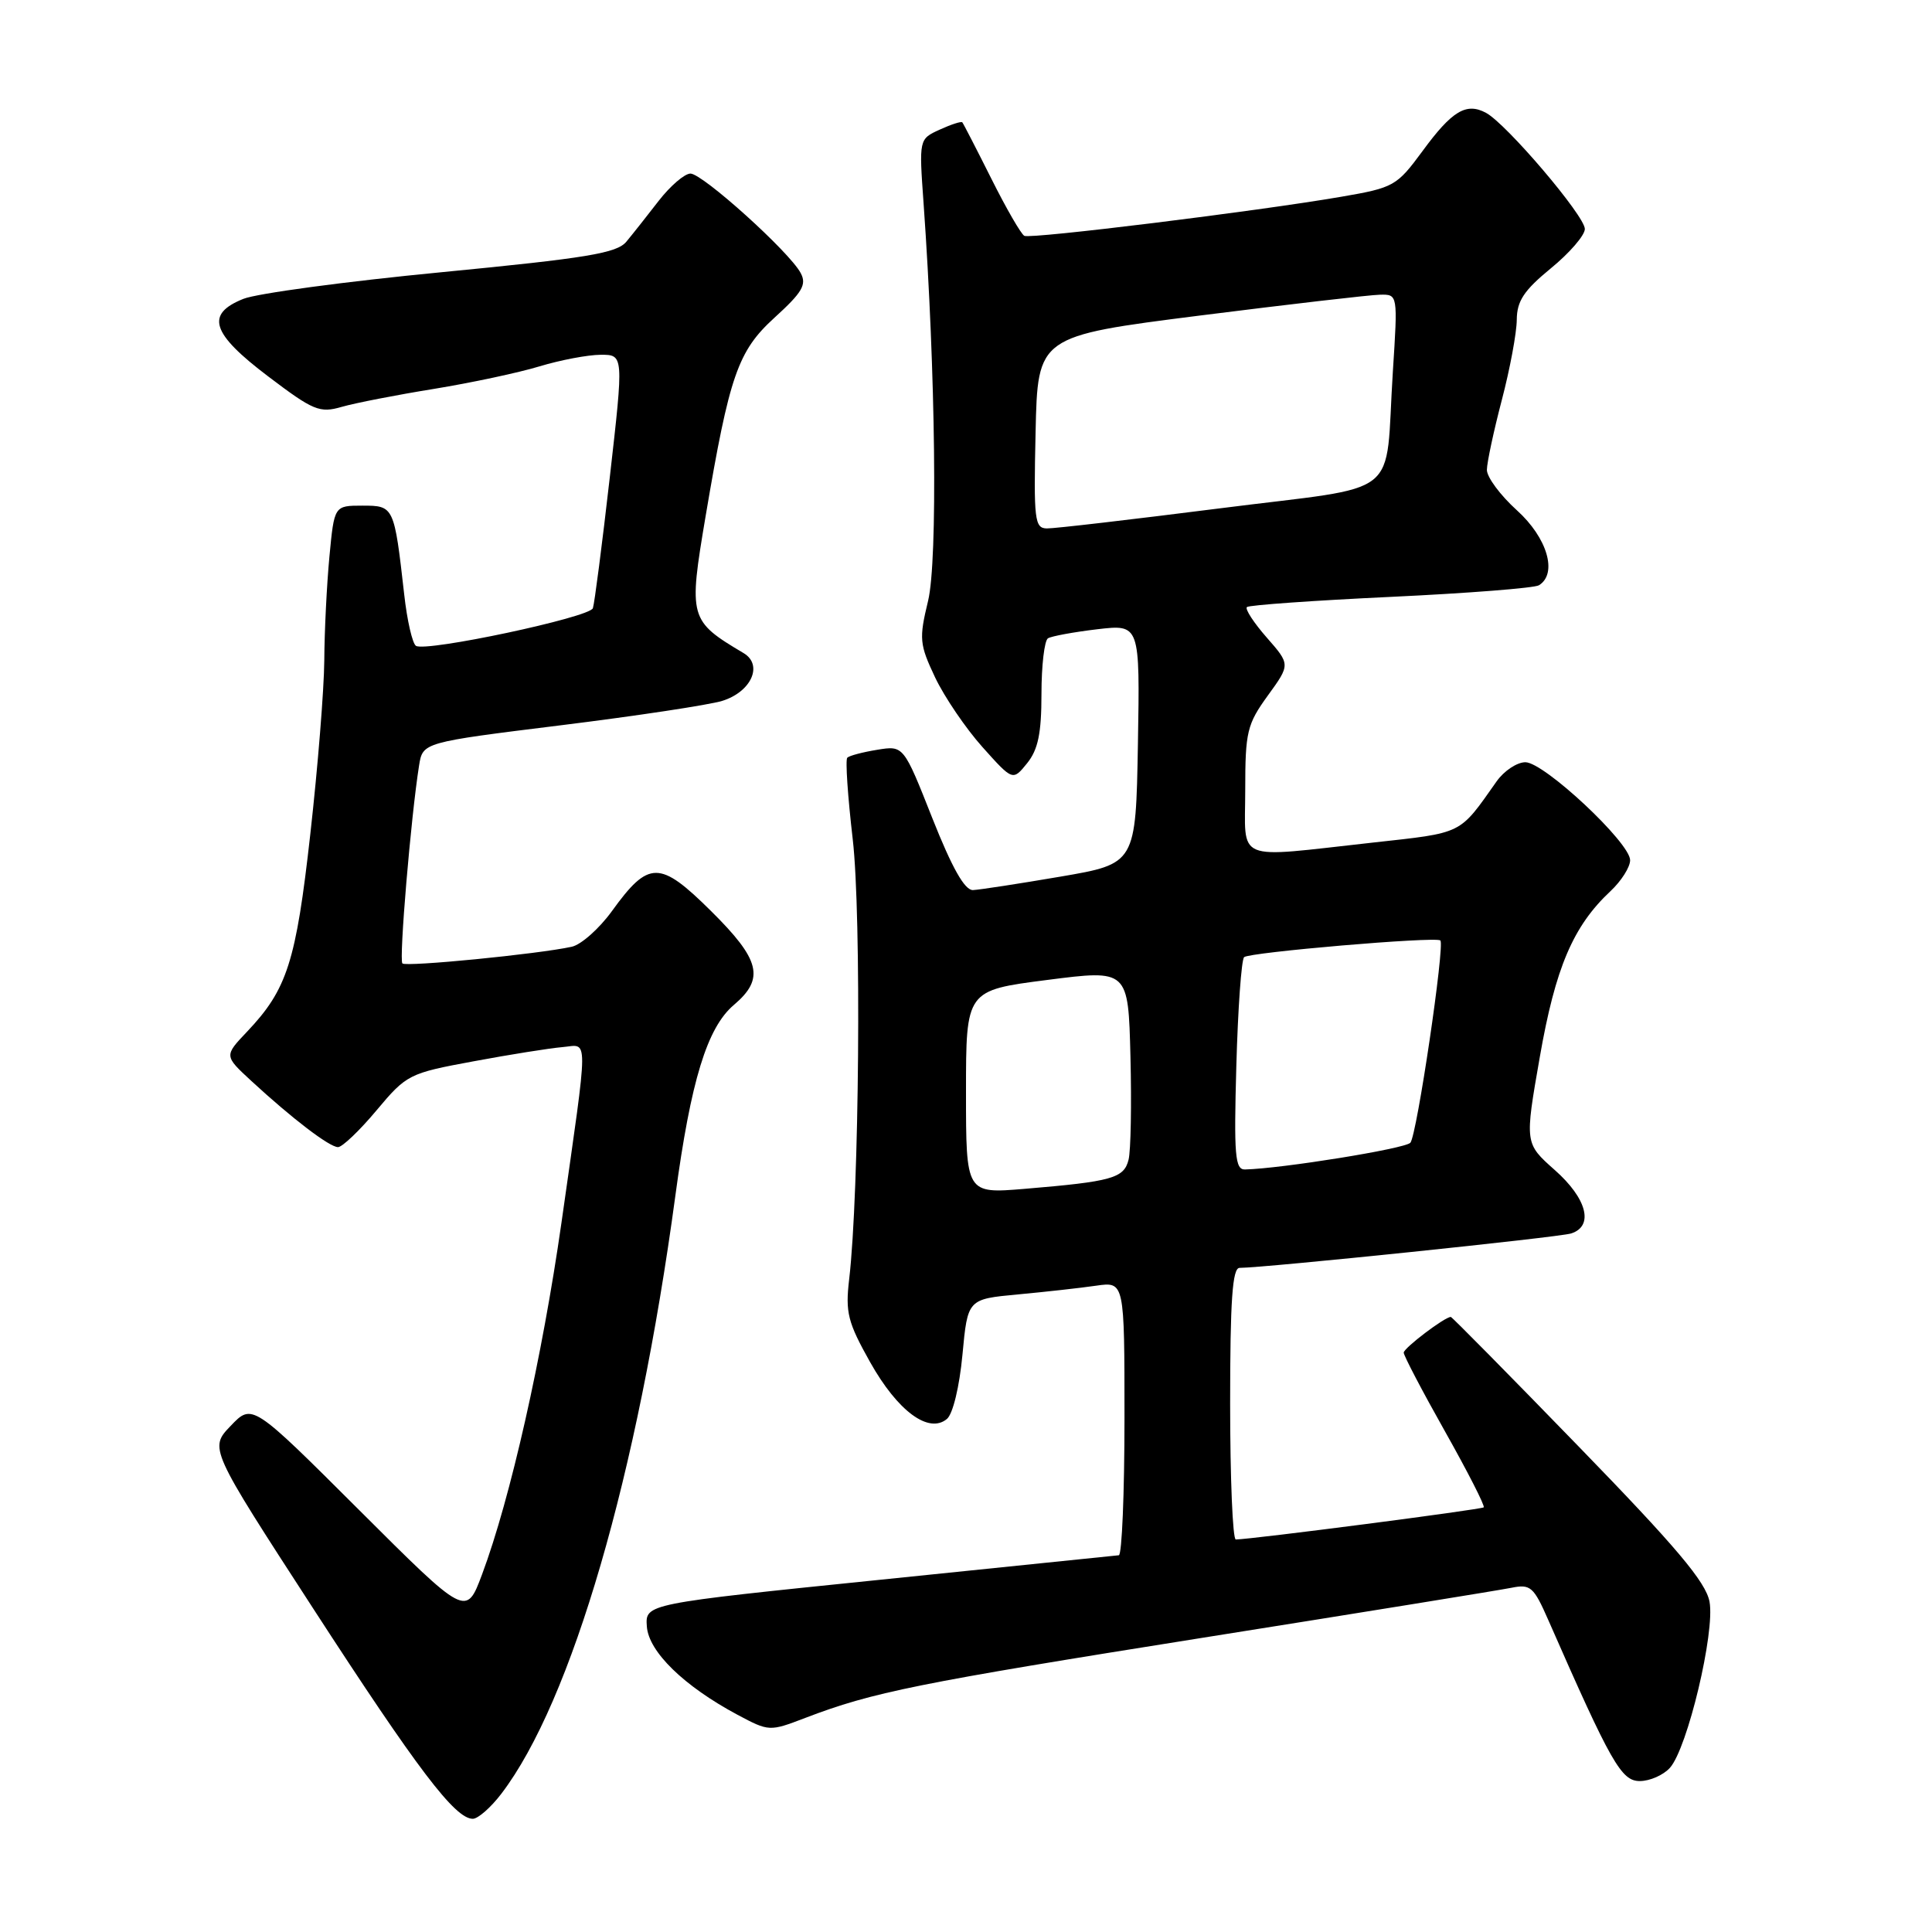 <?xml version="1.0" encoding="UTF-8" standalone="no"?>
<!DOCTYPE svg PUBLIC "-//W3C//DTD SVG 1.1//EN" "http://www.w3.org/Graphics/SVG/1.1/DTD/svg11.dtd" >
<svg xmlns="http://www.w3.org/2000/svg" xmlns:xlink="http://www.w3.org/1999/xlink" version="1.1" viewBox="0 0 256 256">
 <g >
 <path fill="currentColor"
d=" M 66.43 237.68 C 75.76 225.45 84.49 195.45 89.48 158.50 C 91.54 143.19 93.70 136.16 97.24 133.16 C 101.37 129.66 100.76 127.19 94.18 120.68 C 87.41 113.98 85.96 113.98 81.08 120.73 C 79.40 123.05 77.00 125.18 75.76 125.45 C 71.29 126.43 53.81 128.14 53.32 127.66 C 52.85 127.19 54.45 108.22 55.53 101.43 C 56.02 98.37 56.02 98.37 74.26 96.11 C 84.29 94.87 93.94 93.41 95.70 92.87 C 99.56 91.67 101.15 88.10 98.53 86.54 C 91.31 82.25 91.22 81.90 93.50 68.38 C 96.66 49.71 97.77 46.52 102.63 42.09 C 106.32 38.73 106.92 37.71 106.09 36.17 C 104.59 33.36 93.09 23.00 91.49 23.00 C 90.72 23.00 88.83 24.62 87.29 26.60 C 85.76 28.58 83.83 31.02 83.00 32.02 C 81.74 33.55 77.80 34.20 58.50 36.07 C 45.85 37.29 34.04 38.88 32.25 39.60 C 27.18 41.63 27.99 44.17 35.54 49.88 C 41.53 54.42 42.36 54.76 45.29 53.91 C 47.06 53.40 52.55 52.33 57.50 51.53 C 62.45 50.72 68.75 49.38 71.50 48.54 C 74.25 47.71 77.88 47.02 79.58 47.01 C 82.65 47.00 82.65 47.00 80.80 63.25 C 79.78 72.19 78.77 79.99 78.56 80.59 C 78.14 81.81 56.48 86.41 55.12 85.58 C 54.65 85.28 53.94 82.22 53.56 78.77 C 52.23 67.06 52.21 67.00 48.02 67.00 C 44.29 67.00 44.29 67.00 43.65 73.75 C 43.30 77.46 42.99 83.65 42.97 87.50 C 42.94 91.35 42.11 101.70 41.12 110.50 C 39.22 127.47 38.05 131.10 32.74 136.70 C 29.70 139.90 29.70 139.90 33.27 143.20 C 38.71 148.22 43.66 152.00 44.79 152.00 C 45.35 152.00 47.65 149.81 49.89 147.13 C 53.88 142.37 54.19 142.21 62.74 140.63 C 67.56 139.73 72.85 138.89 74.50 138.75 C 78.03 138.46 78.04 136.35 74.40 161.99 C 71.85 179.85 67.63 198.58 63.87 208.63 C 61.77 214.24 61.77 214.24 47.59 200.09 C 33.42 185.95 33.42 185.95 30.57 188.93 C 27.72 191.90 27.72 191.90 41.54 213.20 C 55.35 234.49 60.29 241.00 62.65 241.00 C 63.33 241.00 65.04 239.51 66.43 237.68 Z  M 221.27 234.25 C 223.60 231.66 227.27 216.26 226.52 212.23 C 226.03 209.63 222.14 205.01 209.20 191.69 C 200.02 182.23 192.39 174.50 192.24 174.50 C 191.43 174.50 186.01 178.62 186.00 179.23 C 186.00 179.63 188.46 184.33 191.47 189.67 C 194.48 195.02 196.79 199.54 196.60 199.73 C 196.32 200.02 165.91 203.96 163.75 203.99 C 163.34 204.00 163.00 195.90 163.00 186.00 C 163.00 172.27 163.30 168.00 164.25 168.00 C 167.58 167.99 206.59 163.95 208.18 163.44 C 211.23 162.47 210.29 158.81 206.01 155.03 C 202.03 151.50 202.03 151.50 204.03 140.07 C 206.10 128.21 208.45 122.71 213.40 118.08 C 214.83 116.74 216.00 114.90 216.00 113.98 C 216.00 111.66 204.60 101.00 202.12 101.00 C 201.01 101.00 199.28 102.15 198.30 103.55 C 193.28 110.66 193.98 110.31 181.88 111.65 C 163.29 113.70 165.00 114.40 165.00 104.65 C 165.00 96.97 165.24 95.97 167.99 92.17 C 170.98 88.05 170.98 88.05 167.86 84.49 C 166.14 82.53 164.95 80.71 165.22 80.44 C 165.49 80.18 174.06 79.57 184.27 79.09 C 194.48 78.61 203.32 77.92 203.92 77.55 C 206.42 76.00 205.03 71.26 201.00 67.62 C 198.80 65.63 197.01 63.22 197.02 62.25 C 197.03 61.29 197.92 57.12 199.00 53.00 C 200.08 48.88 200.97 44.09 200.98 42.37 C 201.00 39.88 201.93 38.48 205.50 35.55 C 207.97 33.53 210.00 31.18 210.00 30.34 C 210.00 28.61 199.60 16.39 196.90 14.95 C 194.29 13.55 192.40 14.68 188.49 20.02 C 185.08 24.65 184.70 24.87 177.73 26.07 C 166.52 28.00 136.59 31.69 135.73 31.25 C 135.30 31.03 133.33 27.62 131.36 23.68 C 129.38 19.73 127.65 16.37 127.51 16.21 C 127.37 16.05 126.02 16.49 124.51 17.18 C 121.77 18.43 121.77 18.43 122.38 26.96 C 123.98 49.41 124.26 74.23 122.98 79.60 C 121.76 84.65 121.83 85.36 123.91 89.77 C 125.15 92.37 127.97 96.52 130.18 98.99 C 134.20 103.48 134.20 103.48 136.10 101.13 C 137.55 99.33 138.00 97.17 138.00 91.95 C 138.00 88.19 138.39 84.88 138.86 84.58 C 139.34 84.29 142.28 83.75 145.39 83.38 C 151.05 82.72 151.05 82.72 150.78 98.58 C 150.50 114.45 150.50 114.45 140.50 116.16 C 135.00 117.10 129.79 117.90 128.92 117.94 C 127.83 117.98 126.15 115.00 123.53 108.39 C 119.73 98.78 119.73 98.78 116.24 99.35 C 114.32 99.66 112.54 100.13 112.27 100.40 C 112.00 100.66 112.33 105.52 112.99 111.19 C 114.16 121.22 113.86 158.06 112.52 169.50 C 112.00 173.91 112.33 175.21 115.30 180.50 C 118.94 186.98 123.06 190.03 125.47 188.02 C 126.26 187.37 127.13 183.76 127.53 179.51 C 128.22 172.14 128.22 172.14 134.86 171.52 C 138.51 171.18 143.19 170.66 145.25 170.36 C 149.00 169.82 149.00 169.82 149.00 187.91 C 149.00 197.86 148.66 206.04 148.25 206.08 C 147.84 206.13 133.55 207.59 116.50 209.34 C 85.50 212.51 85.50 212.51 85.71 215.51 C 85.94 218.86 90.63 223.42 97.71 227.21 C 101.90 229.44 101.96 229.45 106.71 227.63 C 115.65 224.21 121.46 223.04 159.50 216.99 C 180.40 213.67 198.75 210.70 200.27 210.39 C 202.80 209.88 203.22 210.25 205.16 214.67 C 213.48 233.63 214.83 236.00 217.28 236.00 C 218.61 236.00 220.40 235.21 221.27 234.25 Z  M 128.00 144.70 C 128.00 131.23 128.00 131.23 138.75 129.85 C 149.50 128.47 149.50 128.47 149.79 139.98 C 149.95 146.32 149.84 152.48 149.54 153.67 C 148.93 156.12 147.35 156.56 135.75 157.53 C 128.00 158.17 128.00 158.17 128.00 144.70 Z  M 163.82 141.25 C 164.03 133.69 164.49 127.20 164.85 126.83 C 165.48 126.19 190.14 124.08 190.85 124.61 C 191.49 125.09 187.74 150.48 186.88 151.42 C 186.18 152.21 169.80 154.85 164.97 154.96 C 163.65 155.00 163.49 153.10 163.82 141.25 Z  M 137.22 57.27 C 137.50 44.54 137.50 44.54 159.00 41.81 C 170.82 40.32 181.56 39.07 182.86 39.05 C 185.22 39.00 185.22 39.00 184.56 49.25 C 183.45 66.45 186.26 64.22 161.71 67.35 C 150.04 68.83 139.70 70.04 138.72 70.02 C 137.09 70.00 136.96 68.91 137.22 57.27 Z "/>
</g>
</svg>